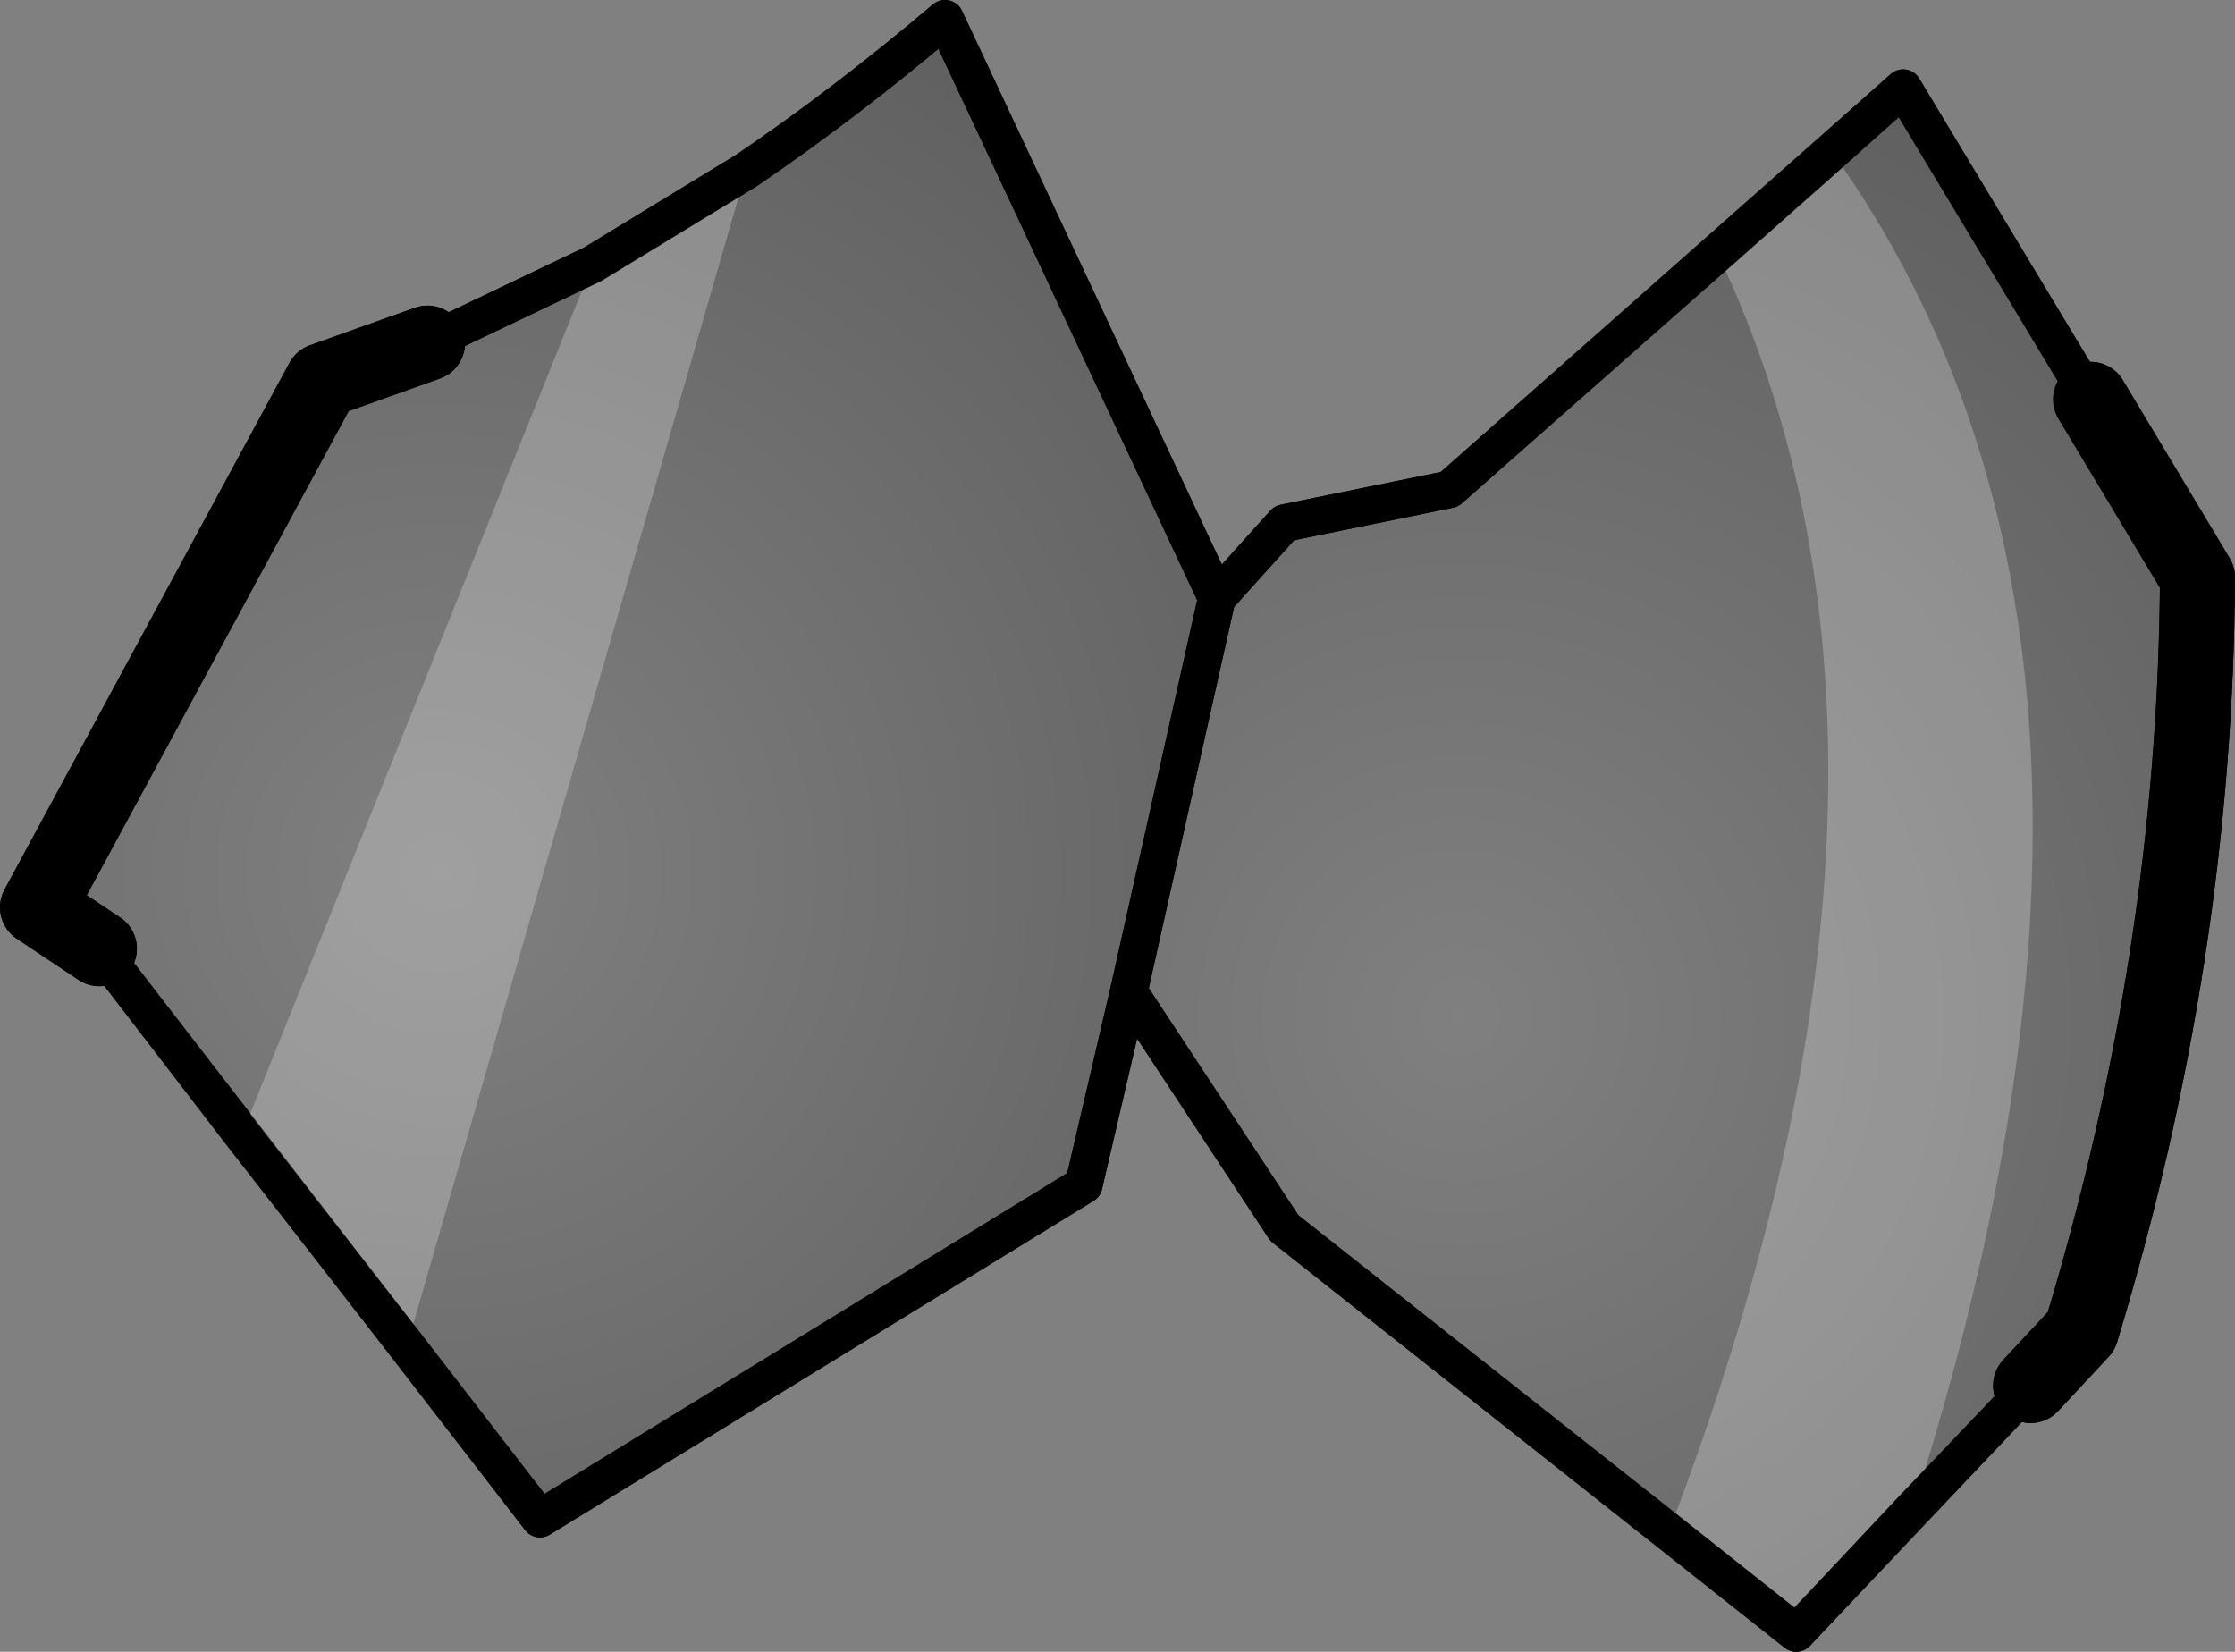 <?xml version="1.0" encoding="UTF-8" standalone="no"?>
<svg xmlns:xlink="http://www.w3.org/1999/xlink" height="44.05px" width="59.6px" xmlns="http://www.w3.org/2000/svg">
  <rect width="100%" height="100%" fill="#808080" stroke="none"/>
  <g transform="matrix(1.0, 0.0, 0.0, 1.0, -166.15, -311.65)">
    <path d="M221.9 322.3 L224.75 327.05 Q224.7 337.1 221.65 347.15 L220.3 348.6 214.05 355.2 200.4 344.4 196.25 338.1 198.6 327.6 200.4 325.6 204.8 324.7 216.9 314.0 221.9 322.3" fill="url(#gradient0)" fill-rule="evenodd" stroke="none"/>
    <path d="M196.25 338.1 L195.05 343.25 180.55 352.15 168.8 336.95 167.15 335.85 174.75 321.8 177.55 320.8 181.95 318.7 186.05 316.2 Q188.7 314.4 191.35 312.15 L198.6 327.6 196.25 338.1" fill="url(#gradient1)" fill-rule="evenodd" stroke="none"/>
    <path d="M221.9 322.3 L224.75 327.05 Q224.7 337.1 221.65 347.15 L220.3 348.6 M168.8 336.95 L167.15 335.85 174.75 321.8 177.55 320.8" fill="none" stroke="#000000" stroke-linecap="round" stroke-linejoin="round" stroke-width="2.0"/>
    <path d="M220.3 348.6 L214.05 355.2 200.4 344.4 196.25 338.1 M198.6 327.6 L200.4 325.6 204.8 324.7 216.9 314.0 221.9 322.3" fill="none" stroke="#000000" stroke-linecap="round" stroke-linejoin="round" stroke-width="1.0"/>
    <path d="M196.25 338.1 L195.05 343.25 180.55 352.15 168.8 336.95 M177.55 320.8 L181.95 318.7 186.05 316.2 Q188.7 314.4 191.35 312.15 L198.6 327.6 196.25 338.1" fill="none" stroke="#000000" stroke-linecap="round" stroke-linejoin="round" stroke-width="1.0"/>
    <path d="M217.15 351.9 L214.05 355.2 210.65 352.5 Q218.45 332.1 211.95 318.4 L215.0 315.7 Q224.5 328.95 217.15 351.9 M177.0 347.55 L172.6 341.9 181.95 318.7 186.05 316.2 177.0 347.55" fill="#ffffff" fill-opacity="0.251" fill-rule="evenodd" stroke="none"/>
    <path d="M215.0 315.7 L216.9 314.0 221.9 322.3 M220.3 348.6 L217.15 351.9 214.05 355.2 210.65 352.5 200.4 344.4 196.25 338.1 195.05 343.25 180.55 352.15 177.0 347.55 172.6 341.9 168.8 336.95 M177.55 320.8 L181.95 318.7 186.05 316.2 Q188.7 314.4 191.35 312.15 L198.6 327.6 200.4 325.6 204.8 324.7 211.95 318.4 215.0 315.7 M196.25 338.1 L198.6 327.6" fill="none" stroke="#000000" stroke-linecap="round" stroke-linejoin="round" stroke-width="1.0"/>
    <path d="M221.9 322.3 L224.75 327.05 Q224.7 337.1 221.65 347.15 L220.3 348.6 M168.8 336.95 L167.15 335.85 174.75 321.8 177.55 320.8" fill="none" stroke="#000000" stroke-linecap="round" stroke-linejoin="round" stroke-width="2.0"/>
  </g>
  <defs>
    <radialGradient cx="0" cy="0" gradientTransform="matrix(0.033, 0.0, 0.0, 0.033, 205.1, 338.75)" gradientUnits="userSpaceOnUse" id="gradient0" r="819.2" spreadMethod="pad">
      <stop offset="0.0" stop-color="#000000" stop-opacity="0.0"/>
      <stop offset="1.0" stop-color="#000000" stop-opacity="0.251"/>
    </radialGradient>
    <radialGradient cx="0" cy="0" gradientTransform="matrix(0.032, 0.0, 0.0, 0.032, 177.85, 334.9)" gradientUnits="userSpaceOnUse" id="gradient1" r="819.2" spreadMethod="pad">
      <stop offset="0.0" stop-color="#000000" stop-opacity="0.0"/>
      <stop offset="1.0" stop-color="#000000" stop-opacity="0.251"/>
    </radialGradient>
  </defs>
</svg>
